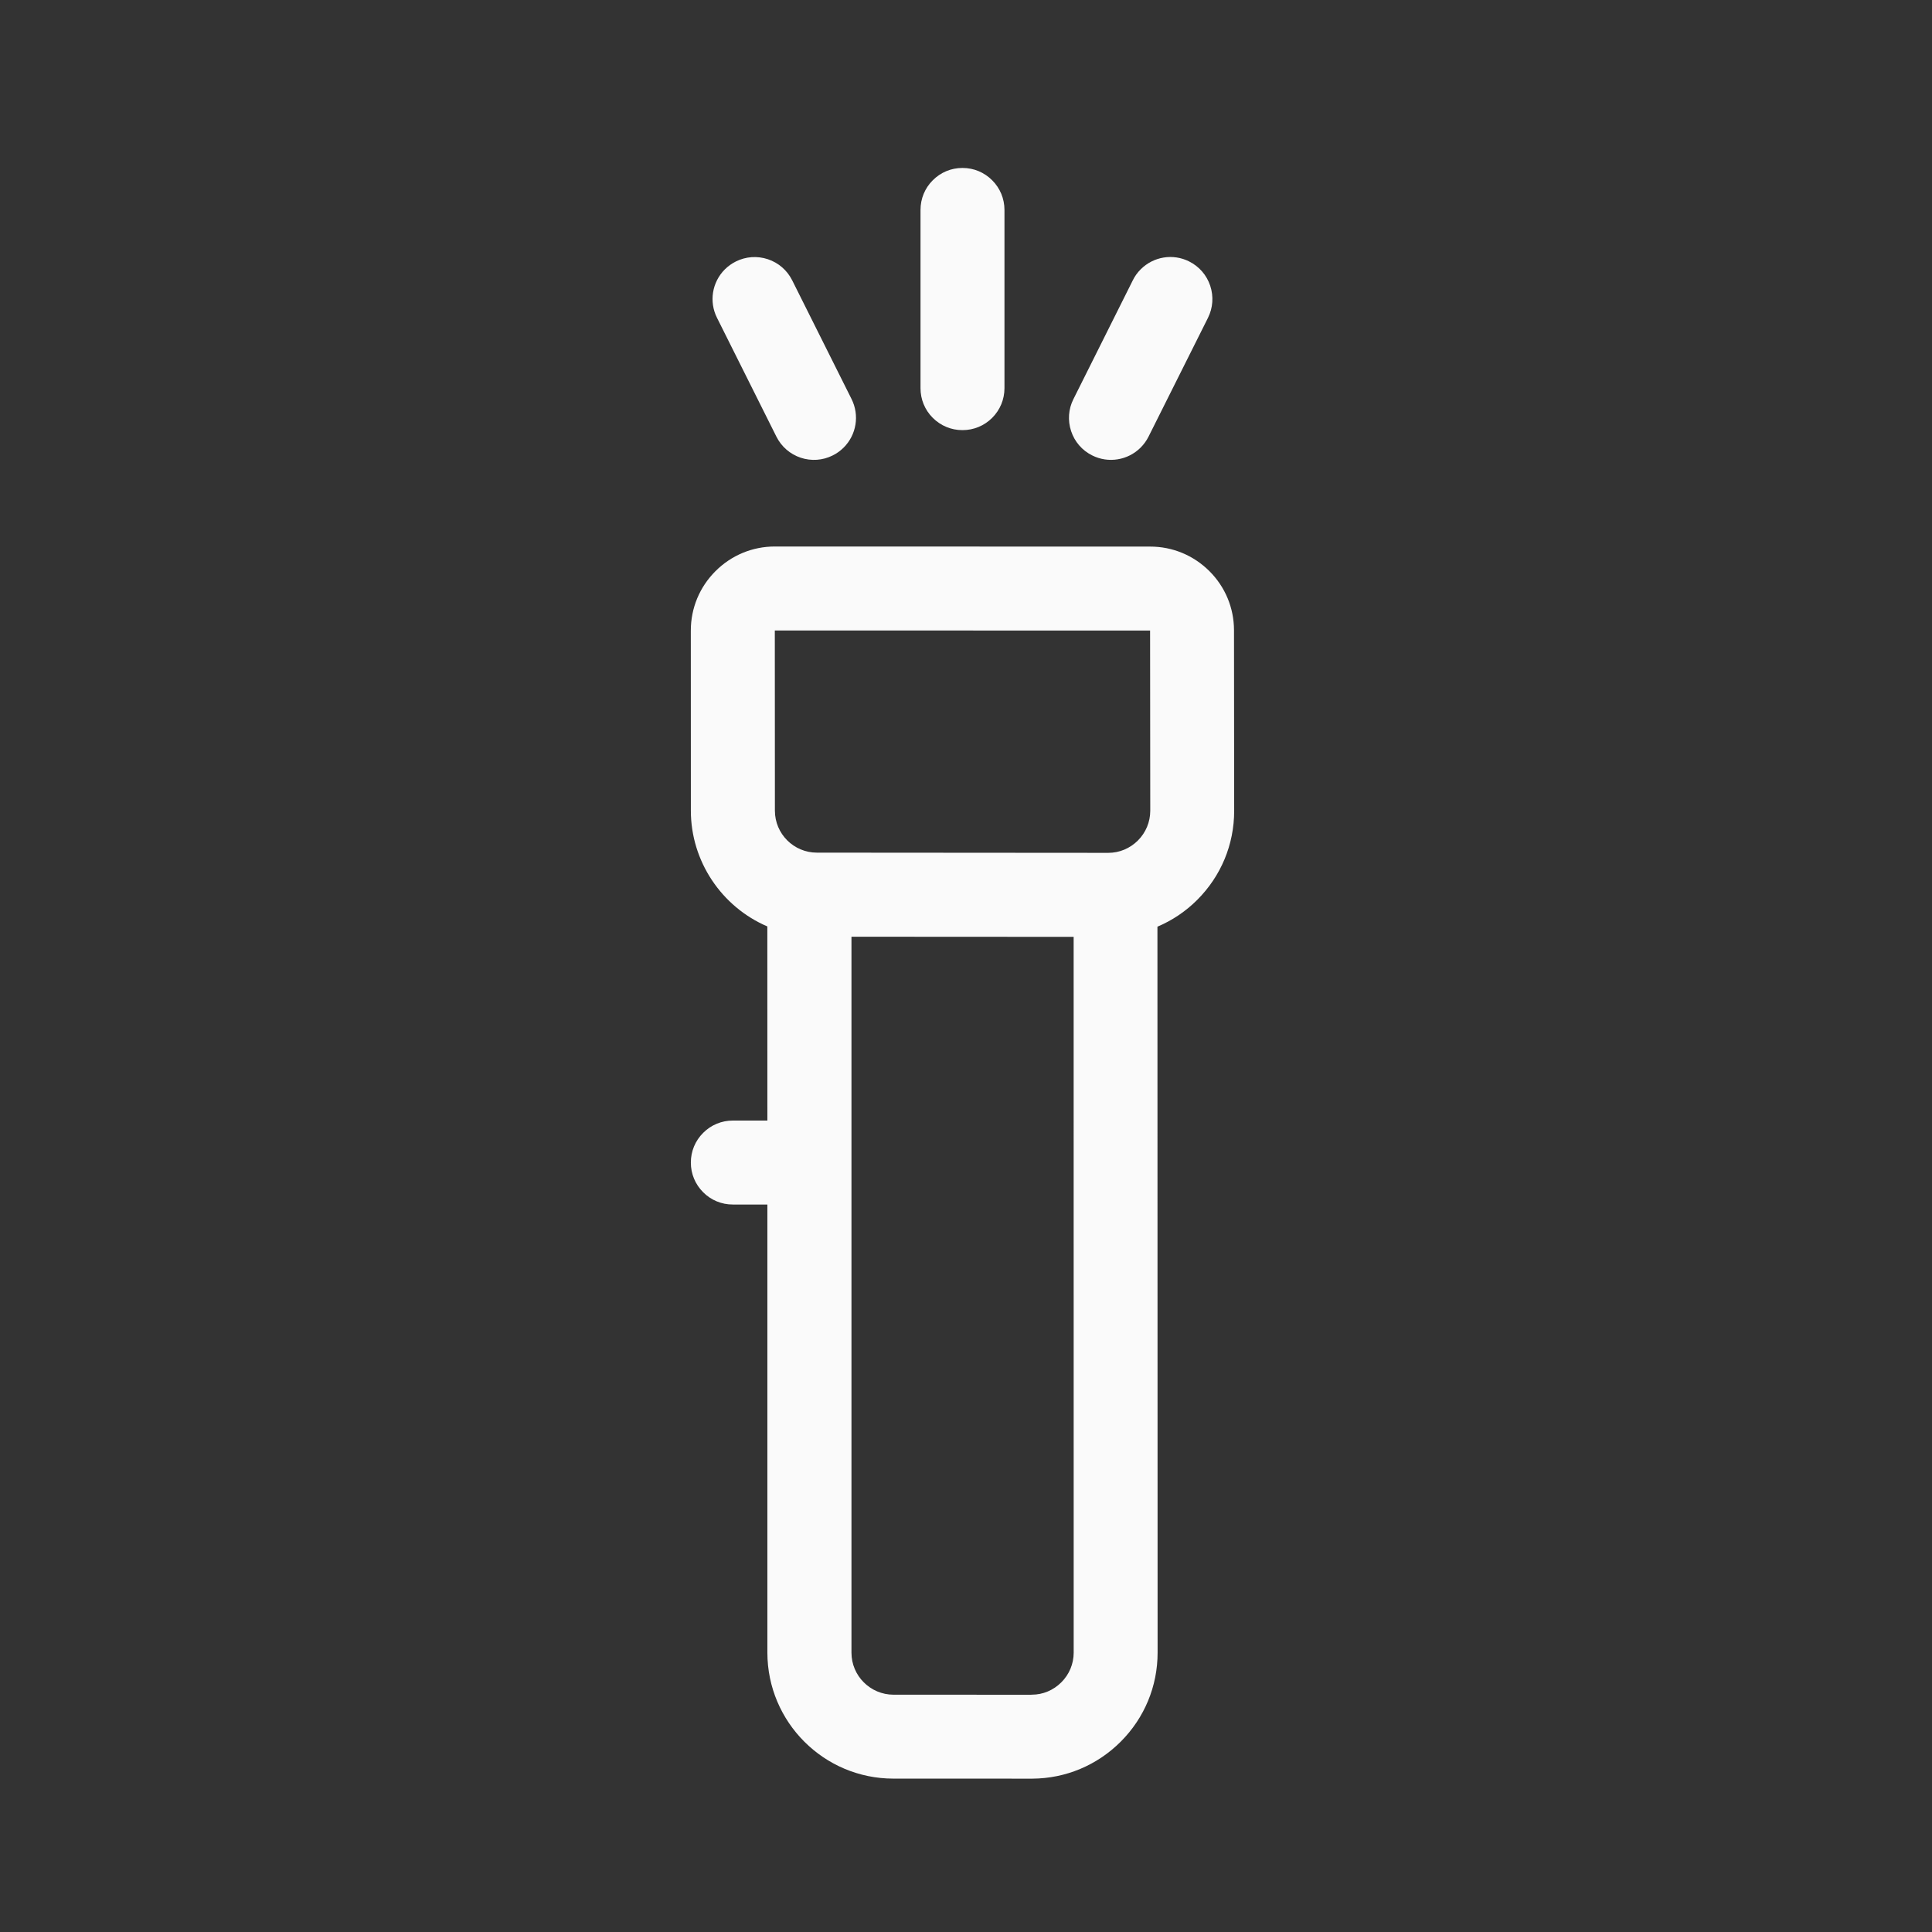 <svg width="46" height="46" viewBox="0 0 46 46" fill="none" xmlns="http://www.w3.org/2000/svg">
<rect x="0" y="0" width="46" height="46" fill="#333333" stroke="none"/>
<g clip-path="url(#clip0_1151_9875)">
<path d="M26.683 41.469C26.121 42.031 25.374 42.344 24.581 42.349L21.271 42.348C19.617 42.348 18.272 41.003 18.271 39.348L18.271 28.679H17.449C17.182 28.68 16.93 28.576 16.742 28.387C16.553 28.198 16.448 27.947 16.449 27.68C16.448 27.413 16.553 27.161 16.742 26.973C16.93 26.784 17.182 26.68 17.449 26.68H18.271L18.27 22.058C17.181 21.591 16.449 20.507 16.449 19.302L16.448 15.013C16.448 14.479 16.657 13.977 17.035 13.599C17.413 13.221 17.915 13.012 18.447 13.012L27.382 13.014C27.916 13.013 28.418 13.222 28.796 13.599C29.171 13.974 29.379 14.471 29.381 15.001C29.381 15.005 29.385 19.306 29.385 19.306C29.385 20.107 29.072 20.86 28.504 21.427C28.233 21.698 27.911 21.915 27.558 22.064L27.562 39.349C27.562 40.148 27.25 40.902 26.683 41.469ZM24.575 40.349C24.829 40.349 25.08 40.245 25.269 40.056C25.459 39.867 25.563 39.616 25.564 39.349L25.563 22.306L20.273 22.303L20.273 39.35C20.273 39.901 20.722 40.349 21.274 40.35L24.546 40.351C24.556 40.349 24.567 40.349 24.575 40.349ZM18.45 19.302C18.45 19.853 18.899 20.301 19.449 20.301L26.387 20.306C26.653 20.306 26.903 20.201 27.093 20.012C27.282 19.822 27.386 19.572 27.387 19.305L27.383 15.013L18.448 15.012L18.45 19.302Z" fill="#FAFAFA"/>
<path d="M23.623 9.949C23.435 10.137 23.183 10.242 22.916 10.241C22.649 10.242 22.398 10.137 22.209 9.949C22.02 9.76 21.916 9.508 21.917 9.241L21.917 4.999C21.917 4.731 22.02 4.48 22.209 4.292C22.398 4.103 22.649 3.998 22.916 3.999C23.183 3.998 23.435 4.103 23.623 4.292C23.812 4.48 23.916 4.732 23.916 4.999L23.916 9.241C23.916 9.509 23.812 9.76 23.623 9.949Z" fill="#FAFAFA"/>
<path d="M27.159 10.656C26.854 10.96 26.389 11.037 26.004 10.843C25.765 10.724 25.587 10.519 25.503 10.265C25.419 10.012 25.438 9.74 25.558 9.502L26.972 6.673C27.019 6.577 27.082 6.489 27.16 6.412C27.464 6.108 27.929 6.031 28.315 6.226C28.552 6.345 28.731 6.551 28.815 6.804C28.899 7.058 28.88 7.329 28.761 7.568L27.346 10.396C27.298 10.492 27.235 10.579 27.159 10.656Z" fill="#FAFAFA"/>
<path d="M20.088 10.656C20.011 10.732 19.924 10.796 19.826 10.844C19.589 10.963 19.316 10.982 19.064 10.898C18.811 10.813 18.606 10.635 18.486 10.397L17.072 7.568C16.878 7.183 16.953 6.72 17.258 6.414C17.335 6.338 17.422 6.275 17.52 6.226C17.758 6.107 18.029 6.088 18.283 6.172C18.536 6.257 18.741 6.434 18.861 6.673L20.275 9.501C20.468 9.888 20.392 10.352 20.088 10.656Z" fill="#FAFAFA"/>
</g>
<defs>
<clipPath id="clip0_1151_9875">
<rect width="32" height="32" fill="white" transform="translate(0.373 23) rotate(-45)"/>
</clipPath>
</defs>
</svg>
